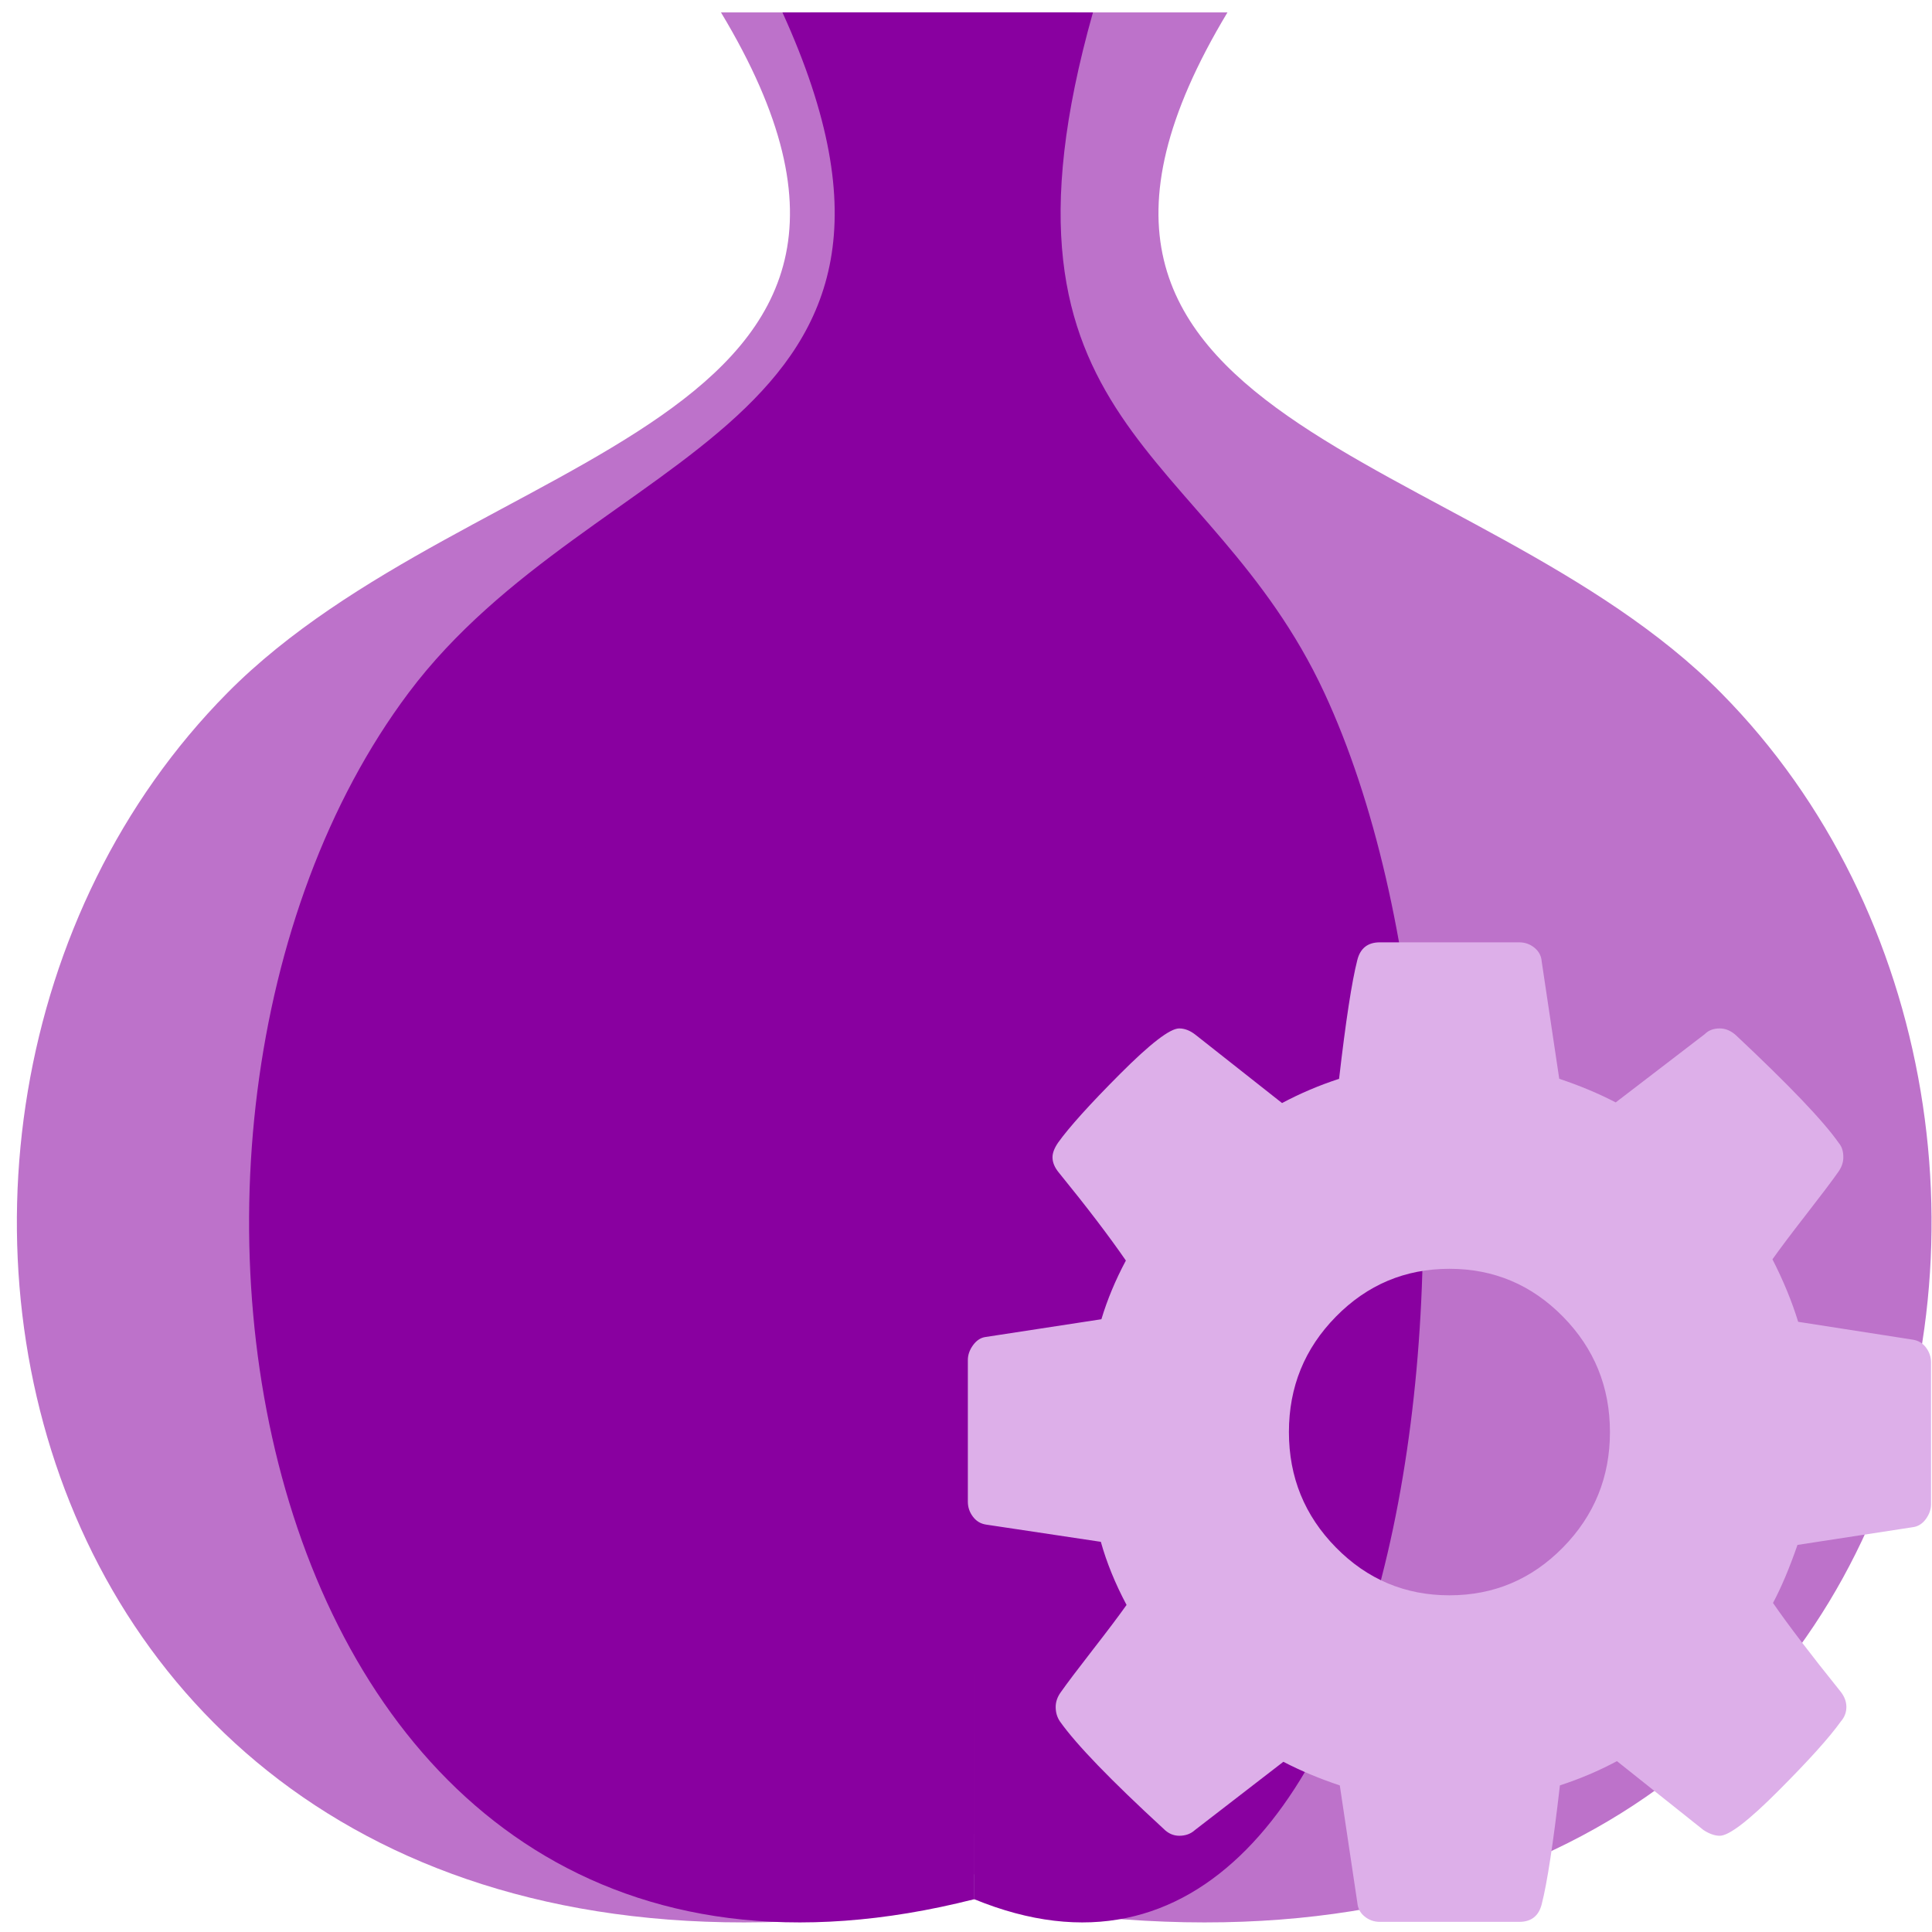 <?xml version="1.0" encoding="UTF-8" standalone="no"?>
<svg
   xmlns:dc="http://purl.org/dc/elements/1.1/"
   xmlns:cc="http://creativecommons.org/ns#"
   xmlns:rdf="http://www.w3.org/1999/02/22-rdf-syntax-ns#"
   xmlns:svg="http://www.w3.org/2000/svg"
   xmlns="http://www.w3.org/2000/svg"
   xmlns:sodipodi="http://sodipodi.sourceforge.net/DTD/sodipodi-0.dtd"
   xmlns:inkscape="http://www.inkscape.org/namespaces/inkscape"
   viewBox="0 0 48 48"
   id="svg2"
   version="1.1"
   inkscape:version="0.91 r13725"
   sodipodi:docname="vidalia.svg">
  <sodipodi:namedview
     pagecolor="#ffffff"
     bordercolor="#666666"
     borderopacity="1"
     objecttolerance="10"
     gridtolerance="10"
     guidetolerance="10"
     inkscape:pageopacity="0"
     inkscape:pageshadow="2"
     inkscape:window-width="1280"
     inkscape:window-height="694"
     id="namedview23"
     showgrid="false"
     inkscape:zoom="4.9166667"
     inkscape:cx="-9.1525424"
     inkscape:cy="24"
     inkscape:window-x="0"
     inkscape:window-y="0"
     inkscape:window-maximized="1"
     inkscape:current-layer="svg2" />
  <defs
     id="defs4">
    <linearGradient
       id="0"
       x1="407.2"
       y1="549.67"
       x2="406.32"
       y2="498.42"
       gradientUnits="userSpaceOnUse">
      <stop
         stop-color="#69159f"
         id="stop7" />
      <stop
         offset="1"
         stop-color="#b92ff5"
         id="stop9" />
    </linearGradient>
    <linearGradient
       gradientUnits="userSpaceOnUse"
       y2="517.8"
       x2="0"
       y1="545.8"
       id="linearGradient11">
      <stop
         stop-color="#3889e9"
         id="stop13" />
      <stop
         offset="1"
         stop-color="#5ea5fb"
         id="stop15" />
    </linearGradient>
  </defs>
  <g
     id="g3809"
     transform="matrix(1.28,0,0,1.293,-39.134,-1275.788)"
     style="fill:#8900a0;fill-opacity:1">
    <path
       sodipodi:nodetypes="cccsc"
       inkscape:connector-curvature="0"
       id="rect2990"
       d="m 44.567,986.927 4.916,0 0,36.254 c -18.543,3.532 -22.866,-14.807 -14.495,-23.18 4.786,-4.787 14.461,-5.048 9.579,-13.075 z"
       style="opacity:0.551;fill:#8900a0;fill-opacity:1;fill-rule:nonzero;stroke:none" />
    <path
       style="opacity:0.551;fill:#8900a0;fill-opacity:1;fill-rule:nonzero;stroke:none"
       d="m 54.399,986.927 -4.916,0 0,36.254 c 18.543,3.532 22.866,-14.807 14.495,-23.18 -4.786,-4.787 -14.461,-5.048 -9.579,-13.075 z"
       id="path2993"
       inkscape:connector-curvature="0"
       sodipodi:nodetypes="cccsc" />
    <path
       style="fill:#8900a0;fill-opacity:1;fill-rule:nonzero;stroke:none"
       d="m 45.76,986.927 3.724,0 0,36.254 c -14.046,3.532 -17.321,-14.807 -10.98,-23.18 3.626,-4.787 10.954,-5.048 7.256,-13.075 z"
       id="path2997"
       inkscape:connector-curvature="0"
       sodipodi:nodetypes="cccsc" />
    <path
       sodipodi:nodetypes="cccsc"
       inkscape:connector-curvature="0"
       id="path3767"
       d="m 46.301,986.927 3.182,0 0,35.773 c -12.003,3.486 -14.801,-14.611 -9.382,-22.872 3.098,-4.723 9.36,-4.981 6.2,-12.901 z"
       style="fill:#8900a0;fill-opacity:1;fill-rule:nonzero;stroke:none" />
    <path
       style="fill:#8900a0;fill-opacity:1;fill-rule:nonzero;stroke:none"
       d="m 46.817,986.927 2.666,0 0,35.002 c -10.056,3.41 -12.401,-14.296 -7.861,-22.379 2.596,-4.621 7.842,-4.873 5.195,-12.623 z"
       id="path3775"
       inkscape:connector-curvature="0"
       sodipodi:nodetypes="cccsc" />
    <path
       sodipodi:nodetypes="cccsc"
       inkscape:connector-curvature="0"
       id="path3777"
       d="m 47.333,986.927 2.15,0 0,34.039 c -8.11,3.317 -10.001,-13.902 -6.34,-21.763 2.093,-4.494 6.325,-4.739 4.19,-12.276 z"
       style="fill:#8900a0;fill-opacity:1;fill-rule:nonzero;stroke:none" />
    <path
       style="fill:#8900a0;fill-opacity:1;fill-rule:nonzero;stroke:none"
       d="m 47.875,986.927 1.608,0 0,33.075 c -6.067,3.223 -7.481,-13.509 -4.742,-21.147 1.566,-4.367 4.731,-4.605 3.134,-11.928 z"
       id="path3779"
       inkscape:connector-curvature="0"
       sodipodi:nodetypes="cccsc" />
    <path
       sodipodi:nodetypes="cccsc"
       inkscape:connector-curvature="0"
       id="path3781"
       d="m 48.417,986.927 1.067,0 0,31.919 c -4.023,3.11 -4.961,-13.037 -3.145,-20.408 1.038,-4.214 3.137,-4.444 2.078,-11.511 z"
       style="fill:#8900a0;fill-opacity:1;fill-rule:nonzero;stroke:none" />
    <path
       sodipodi:nodetypes="cccsc"
       inkscape:connector-curvature="0"
       id="path3783"
       d="m 51.788,986.927 -2.305,0 0,36.254 c 8.694,3.532 10.721,-14.807 6.796,-23.18 -2.244,-4.787 -6.78,-5.048 -4.491,-13.075 z"
       style="fill:#8900a0;fill-opacity:1;fill-rule:nonzero;stroke:none" />
    <path
       style="fill:#8900a0;fill-opacity:1;fill-rule:nonzero;stroke:none"
       d="m 51.453,986.927 -1.97,0 0,35.773 c 7.429,3.486 9.161,-14.611 5.807,-22.872 -1.918,-4.723 -5.794,-4.981 -3.838,-12.901 z"
       id="path3785"
       inkscape:connector-curvature="0"
       sodipodi:nodetypes="cccsc" />
    <path
       sodipodi:nodetypes="cccsc"
       inkscape:connector-curvature="0"
       id="path3787"
       d="m 51.133,986.927 -1.65,0 0,35.002 c 6.224,3.41 7.676,-14.296 4.866,-22.379 -1.607,-4.621 -4.854,-4.873 -3.215,-12.623 z"
       style="fill:#8900a0;fill-opacity:1;fill-rule:nonzero;stroke:none" />
    <path
       style="fill:#8900a0;fill-opacity:1;fill-rule:nonzero;stroke:none"
       d="m 50.814,986.927 -1.331,0 0,34.039 c 5.02,3.317 6.19,-13.902 3.924,-21.763 -1.296,-4.494 -3.915,-4.739 -2.593,-12.276 z"
       id="path3789"
       inkscape:connector-curvature="0"
       sodipodi:nodetypes="cccsc" />
    <path
       sodipodi:nodetypes="cccsc"
       inkscape:connector-curvature="0"
       id="path3791"
       d="m 50.479,986.927 -0.995,0 0,33.075 c 3.755,3.223 4.63,-13.509 2.935,-21.147 -0.969,-4.367 -2.928,-4.605 -1.94,-11.928 z"
       style="fill:#8900a0;fill-opacity:1;fill-rule:nonzero;stroke:none" />
    <path
       style="fill:#8900a0;fill-opacity:1;fill-rule:nonzero;stroke:none"
       d="m 50.143,986.927 -0.66,0 0,31.919 c 2.49,3.11 3.071,-13.037 1.946,-20.408 -0.643,-4.214 -1.942,-4.444 -1.286,-11.511 z"
       id="path3793"
       inkscape:connector-curvature="0"
       sodipodi:nodetypes="cccsc" />
  </g>
  <path
     d="m 47.853,33.482 c -0.083,-0.111 -0.191,-0.177 -0.327,-0.198 l -2.851,-0.444 c -0.156,-0.507 -0.369,-1.025 -0.639,-1.553 0.187,-0.264 0.467,-0.636 0.841,-1.117 0.374,-0.481 0.639,-0.832 0.795,-1.054 0.083,-0.116 0.125,-0.238 0.125,-0.364 0,-0.148 -0.036,-0.264 -0.109,-0.349 -0.374,-0.539 -1.231,-1.437 -2.571,-2.694 -0.124,-0.106 -0.254,-0.158 -0.389,-0.158 -0.156,0 -0.281,0.047 -0.374,0.142 l -2.212,1.696 C 39.715,27.167 39.248,26.972 38.739,26.802 l -0.436,-2.915 c -0.01,-0.137 -0.07,-0.251 -0.179,-0.34 -0.109,-0.09 -0.236,-0.135 -0.382,-0.135 l -3.46,0 c -0.301,0 -0.488,0.148 -0.561,0.444 -0.135,0.528 -0.286,1.51 -0.452,2.947 -0.488,0.159 -0.96,0.359 -1.417,0.602 l -2.15,-1.696 c -0.135,-0.106 -0.27,-0.158 -0.405,-0.158 -0.229,0 -0.719,0.378 -1.472,1.133 -0.753,0.755 -1.264,1.323 -1.536,1.703 -0.094,0.137 -0.14,0.259 -0.14,0.364 0,0.127 0.052,0.254 0.156,0.38 0.696,0.855 1.252,1.584 1.667,2.187 -0.26,0.486 -0.462,0.972 -0.608,1.458 l -2.897,0.444 c -0.114,0.021 -0.213,0.09 -0.296,0.206 -0.083,0.116 -0.125,0.238 -0.125,0.364 l 0,3.518 c 0,0.137 0.041,0.261 0.125,0.372 0.083,0.111 0.191,0.177 0.327,0.198 l 2.852,0.428 c 0.145,0.518 0.358,1.04 0.639,1.568 -0.187,0.264 -0.467,0.636 -0.841,1.117 -0.374,0.481 -0.639,0.832 -0.795,1.054 -0.083,0.116 -0.125,0.238 -0.125,0.364 0,0.137 0.036,0.259 0.109,0.364 0.405,0.571 1.262,1.458 2.571,2.662 0.114,0.116 0.244,0.174 0.39,0.174 0.156,0 0.286,-0.047 0.39,-0.142 l 2.197,-1.696 c 0.426,0.222 0.893,0.417 1.402,0.587 l 0.436,2.915 c 0.011,0.137 0.07,0.251 0.179,0.34 0.109,0.09 0.236,0.135 0.382,0.135 l 3.46,0 c 0.302,0 0.488,-0.148 0.561,-0.444 0.135,-0.528 0.285,-1.51 0.451,-2.947 0.488,-0.158 0.962,-0.359 1.417,-0.602 l 2.15,1.712 c 0.145,0.095 0.281,0.142 0.405,0.142 0.228,0 0.717,-0.375 1.464,-1.125 0.748,-0.75 1.263,-1.321 1.541,-1.712 0.094,-0.106 0.14,-0.227 0.14,-0.364 0,-0.137 -0.052,-0.27 -0.156,-0.396 -0.748,-0.93 -1.303,-1.658 -1.667,-2.187 0.208,-0.391 0.41,-0.871 0.608,-1.442 l 2.882,-0.443 c 0.125,-0.021 0.229,-0.09 0.312,-0.206 0.083,-0.116 0.124,-0.238 0.124,-0.364 l 0,-3.518 c 0,-0.137 -0.041,-0.261 -0.125,-0.372 m -9.02,4.967 c -0.779,0.792 -1.719,1.188 -2.82,1.188 -1.101,0 -2.041,-0.396 -2.82,-1.188 -0.779,-0.792 -1.168,-1.748 -1.168,-2.868 0,-1.12 0.389,-2.076 1.168,-2.868 0.779,-0.792 1.719,-1.188 2.82,-1.188 1.101,0 2.041,0.396 2.82,1.188 0.779,0.792 1.168,1.748 1.168,2.868 0,1.12 -0.39,2.076 -1.168,2.868"
     id="path21"
     style="fill:#ddafe9;fill-opacity:1"
     inkscape:connector-curvature="0" />
</svg>
